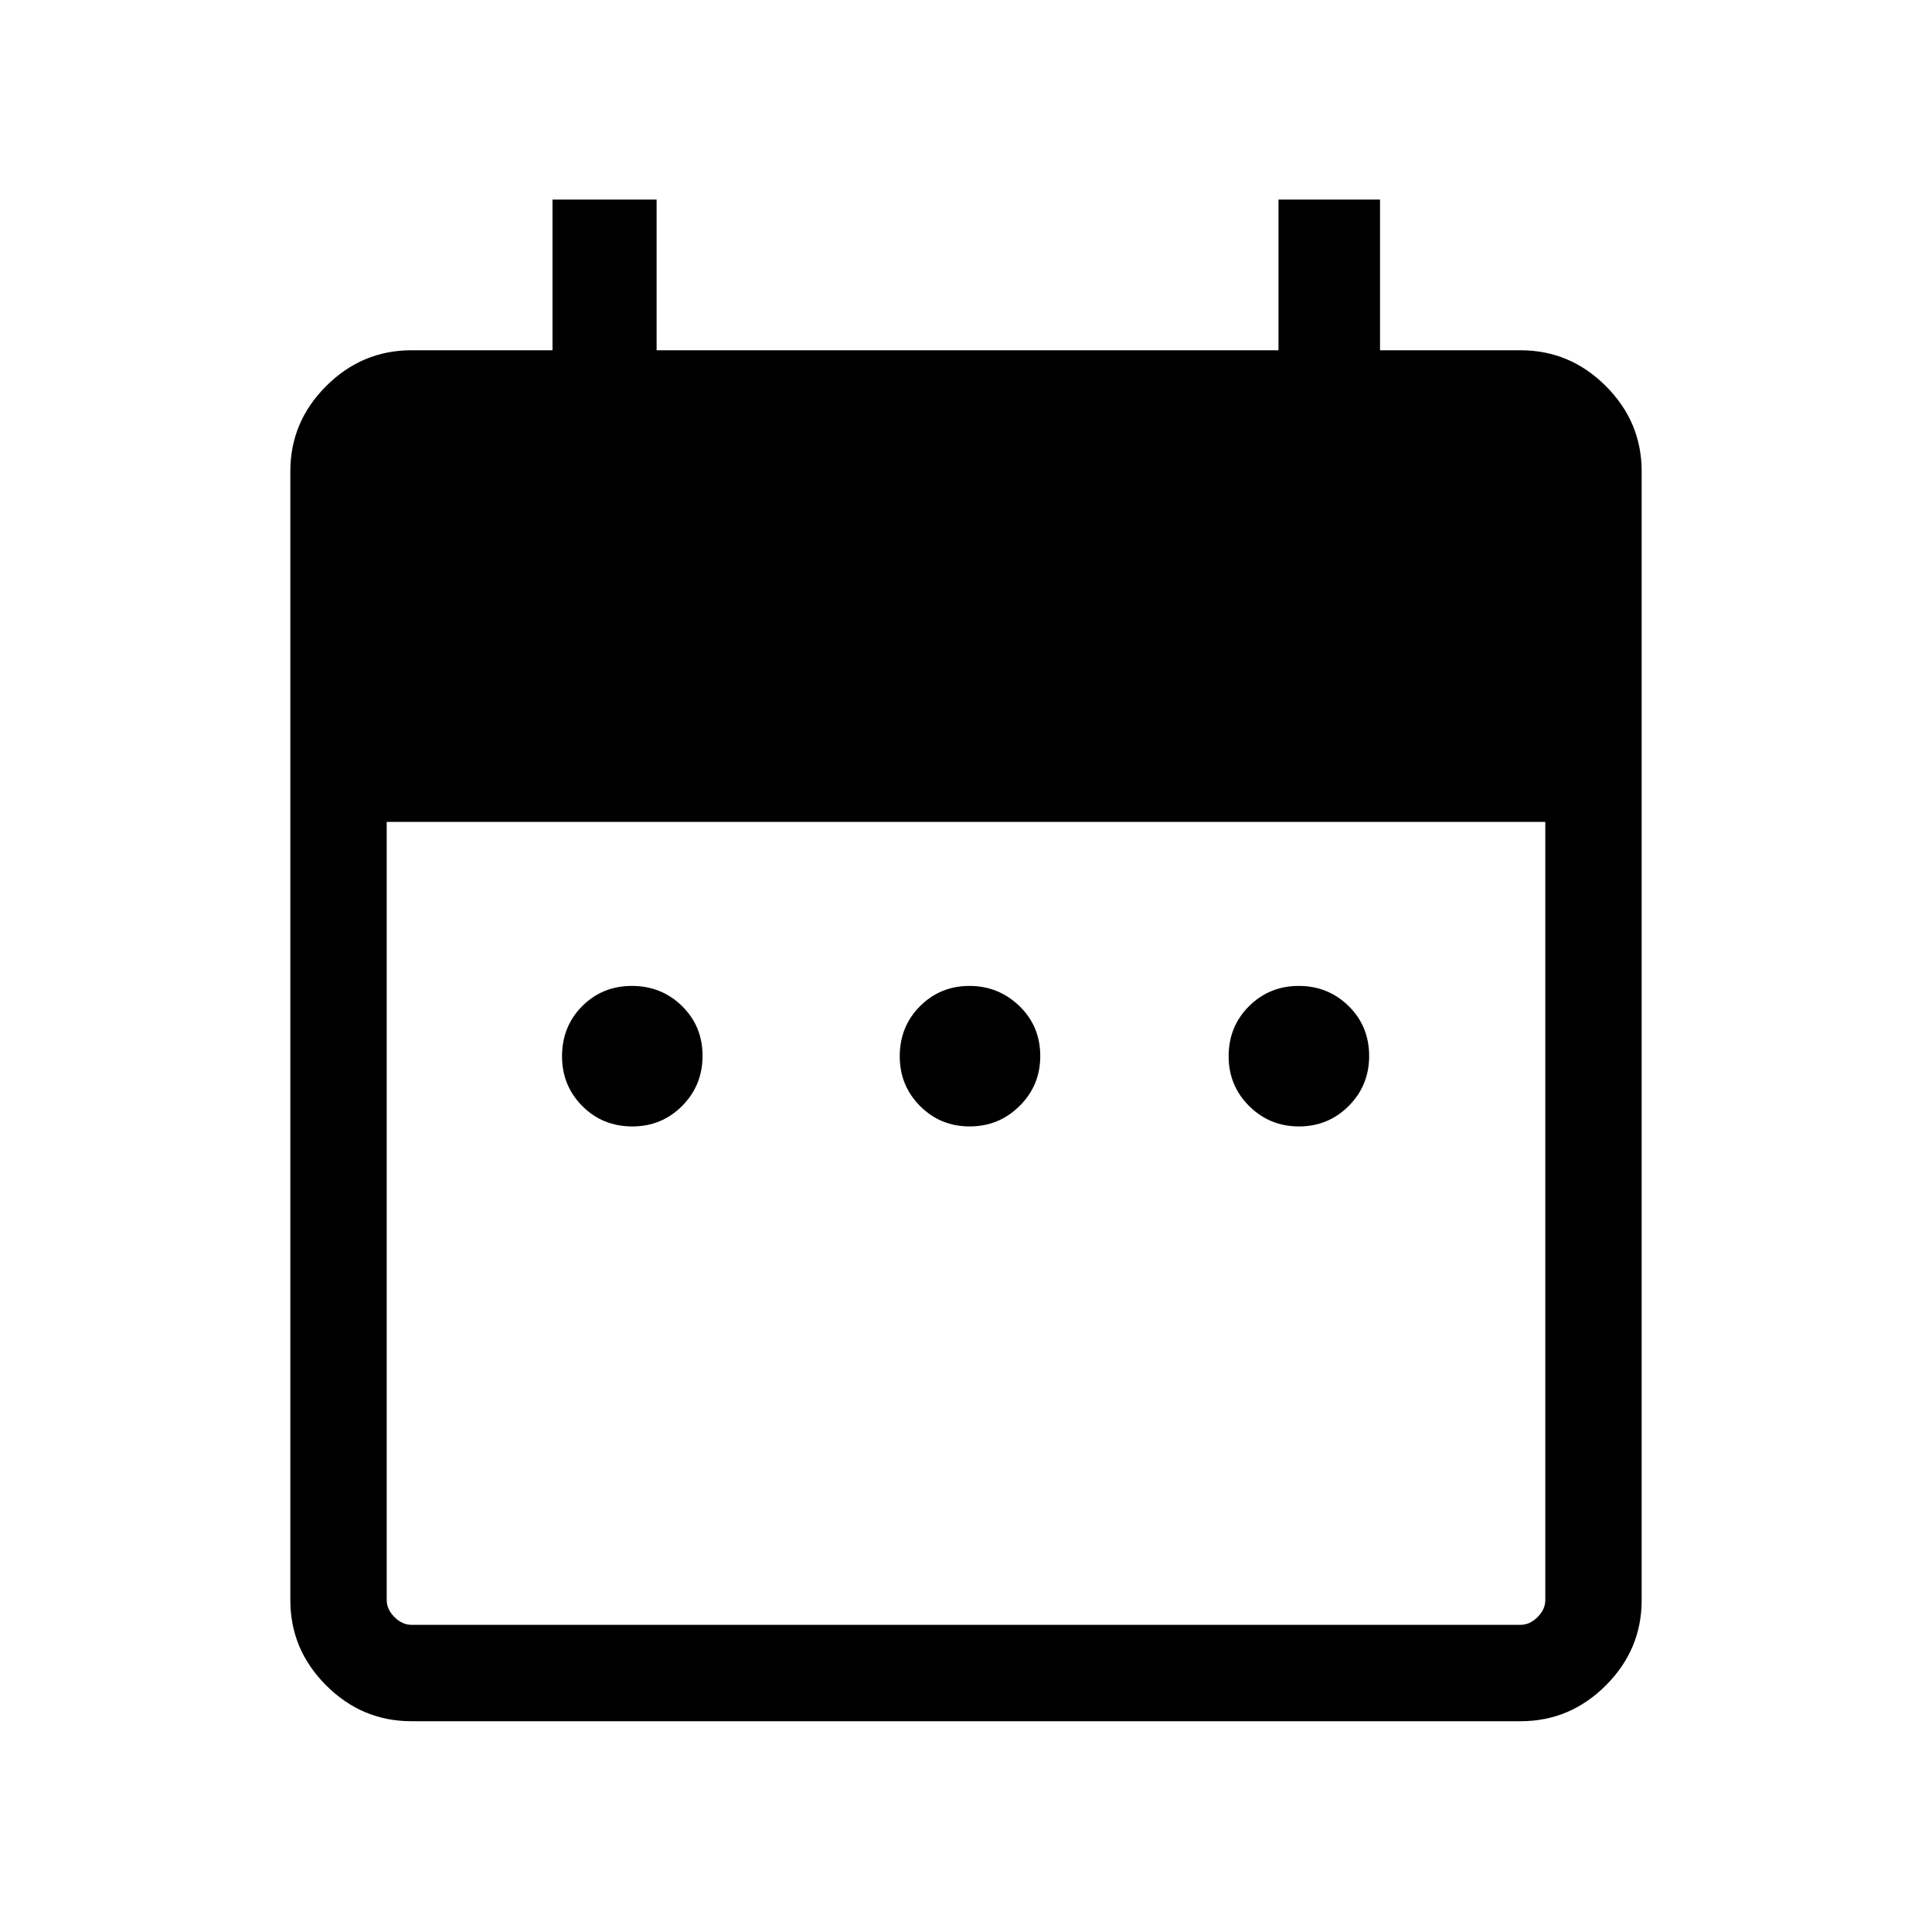 <svg xmlns="http://www.w3.org/2000/svg" height="40" viewBox="0 -960 960 960" width="40"><path d="M314.23-400.28q-14.83 0-24.9-10.14-10.06-10.14-10.06-24.72 0-14.83 10.01-24.9Q299.29-470.1 314-470.1q14.71 0 24.9 10.01 10.19 10.01 10.19 24.72 0 14.7-10.14 24.9-10.14 10.19-24.72 10.19Zm167.6 0q-14.56 0-24.66-10.14-10.09-10.14-10.09-24.72 0-14.83 10.08-24.9 10.08-10.06 24.55-10.06t24.83 10.01q10.36 10.01 10.36 24.85 0 14.57-10.26 24.77-10.25 10.19-24.81 10.19Zm163.63 0q-14.58 0-24.77-10.14t-10.19-24.72q0-14.83 10.14-24.9 10.14-10.06 24.72-10.06 14.58 0 24.77 10.01t10.19 24.85q0 14.57-10.14 24.77-10.14 10.19-24.72 10.19ZM204.37-104.74q-24.51 0-42.31-17.8-17.79-17.79-17.79-42.31v-561q0-24.51 17.79-42.3 17.8-17.8 42.4-17.8h70.07v-74.87h51.73v74.87h309.02v-74.87h50.45v74.87h69.81q24.6 0 42.4 17.8 17.79 17.79 17.79 42.3v561q0 24.52-17.79 42.31-17.8 17.8-42.31 17.8H204.37Zm.09-47.89h551.08q4.61 0 8.46-3.84 3.85-3.85 3.85-8.47v-386.67h-575.7v386.67q0 4.62 3.85 8.47 3.85 3.84 8.46 3.84Z"/></svg>